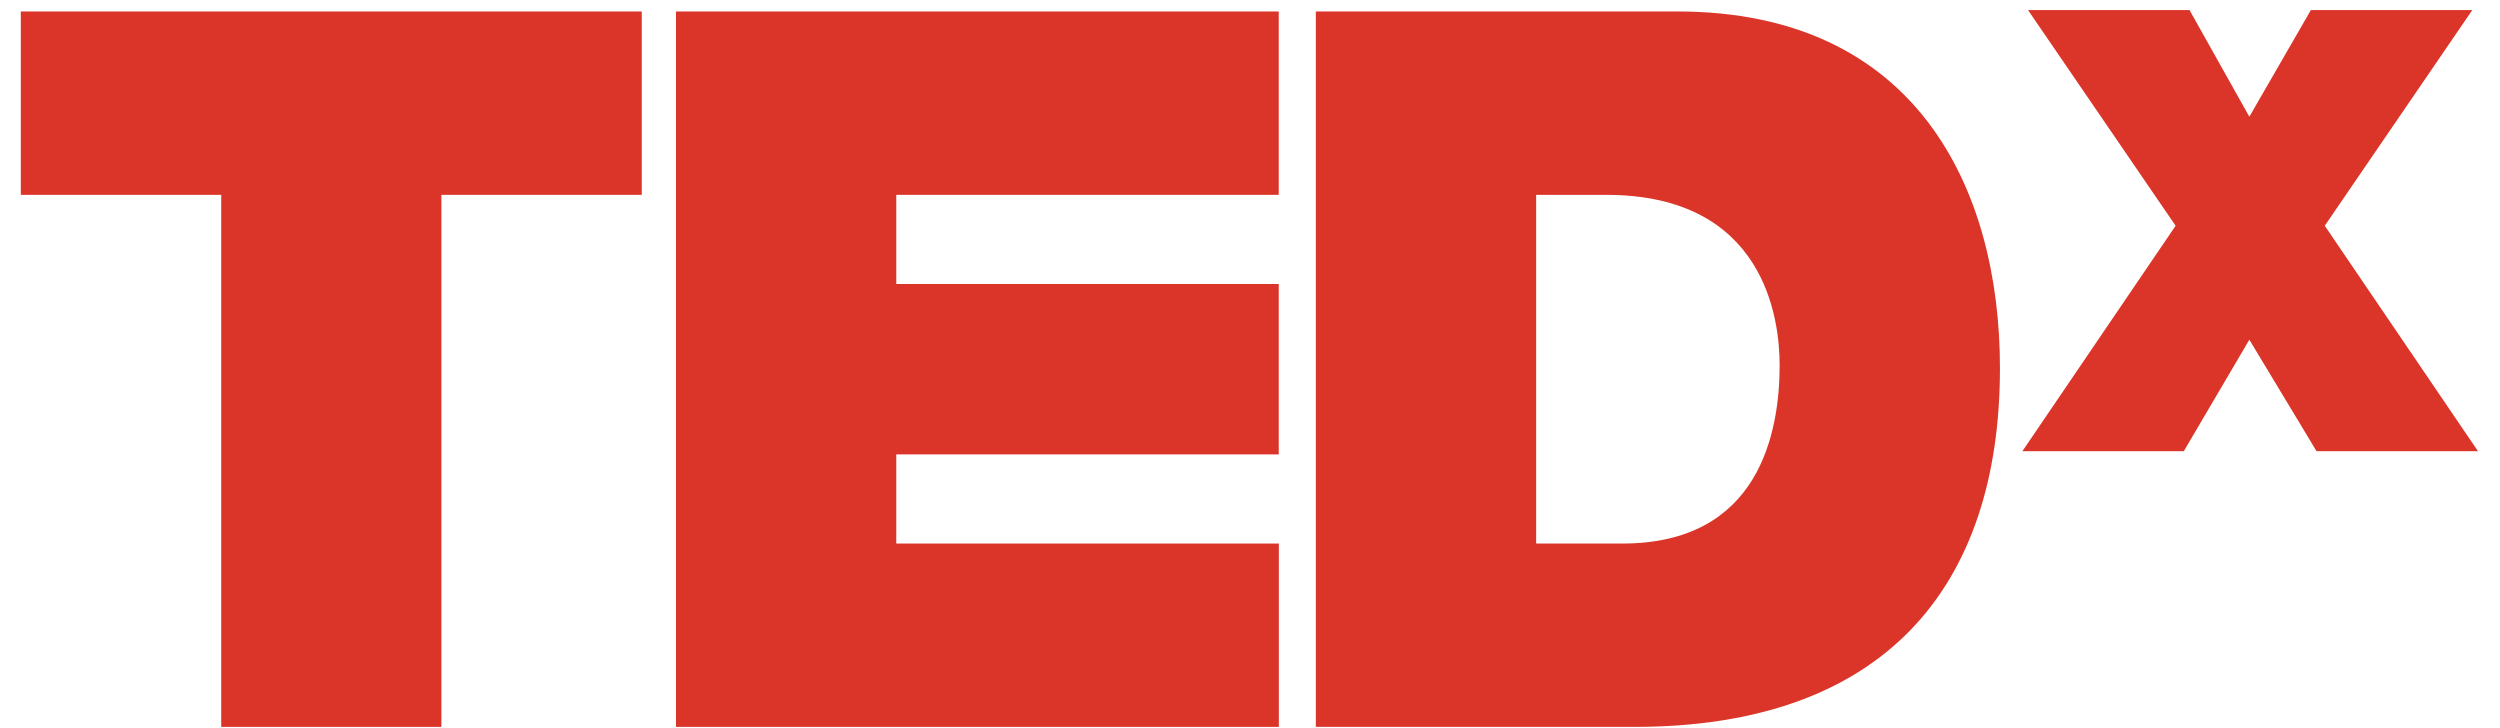<?xml version="1.0" encoding="UTF-8" standalone="no"?>
<svg width="103px" height="30px" viewBox="0 0 103 30" version="1.1" xmlns="http://www.w3.org/2000/svg" xmlns:xlink="http://www.w3.org/1999/xlink">
    <!-- Generator: sketchtool 3.8.3 (29802) - http://www.bohemiancoding.com/sketch -->
    <title>1FCDEDB3-1931-4D07-B75F-C35389DB645F</title>
    <desc>Created with sketchtool.</desc>
    <defs></defs>
    <g id="Onboarding" stroke="none" stroke-width="1" fill="none" fill-rule="evenodd">
        <g id="m.Home(Landingspage)" transform="translate(-80, -100)" fill="#DB352A">
            <g id="#TEDxAms2016" transform="translate(52, 64)">
                <g id="TEDxAmsterdam_logo-Copy" transform="translate(28, 25)">
                    <g id="TEDx" transform="translate(0, 11)">
                        <polyline id="Fill-35" points="9.114 8.028 0.857 8.028 0.857 0.473 26.44 0.473 26.44 8.028 18.186 8.028 18.186 29.948 9.114 29.948 9.114 8.028"></polyline>
                        <polyline id="Fill-36" points="27.85 0.473 52.684 0.473 52.684 8.028 36.927 8.028 36.927 11.701 52.684 11.701 52.684 18.721 36.927 18.721 36.927 22.394 52.688 22.394 52.688 29.948 27.85 29.948 27.85 0.473"></polyline>
                        <path d="M63.289,22.394 L66.839,22.394 C72.494,22.394 73.321,17.81 73.321,15.041 C73.321,13.187 72.74,8.028 66.178,8.028 L63.289,8.028 L63.289,22.394 L63.289,22.394 Z M54.212,0.473 L69.108,0.473 C78.928,0.473 82.398,7.739 82.398,15.167 C82.398,24.211 77.611,29.948 67.336,29.948 L54.212,29.948 L54.212,0.473 L54.212,0.473 Z" id="Fill-37"></path>
                        <polyline id="Fill-38" points="95.442 18.59 92.673 13.996 89.972 18.59 83.321 18.59 89.635 9.301 83.555 0.416 90.209 0.416 92.673 4.808 95.207 0.416 101.858 0.416 95.78 9.301 102.094 18.59 95.442 18.59"></polyline>
                    </g>
                </g>
            </g>
        </g>
    </g>
</svg>
